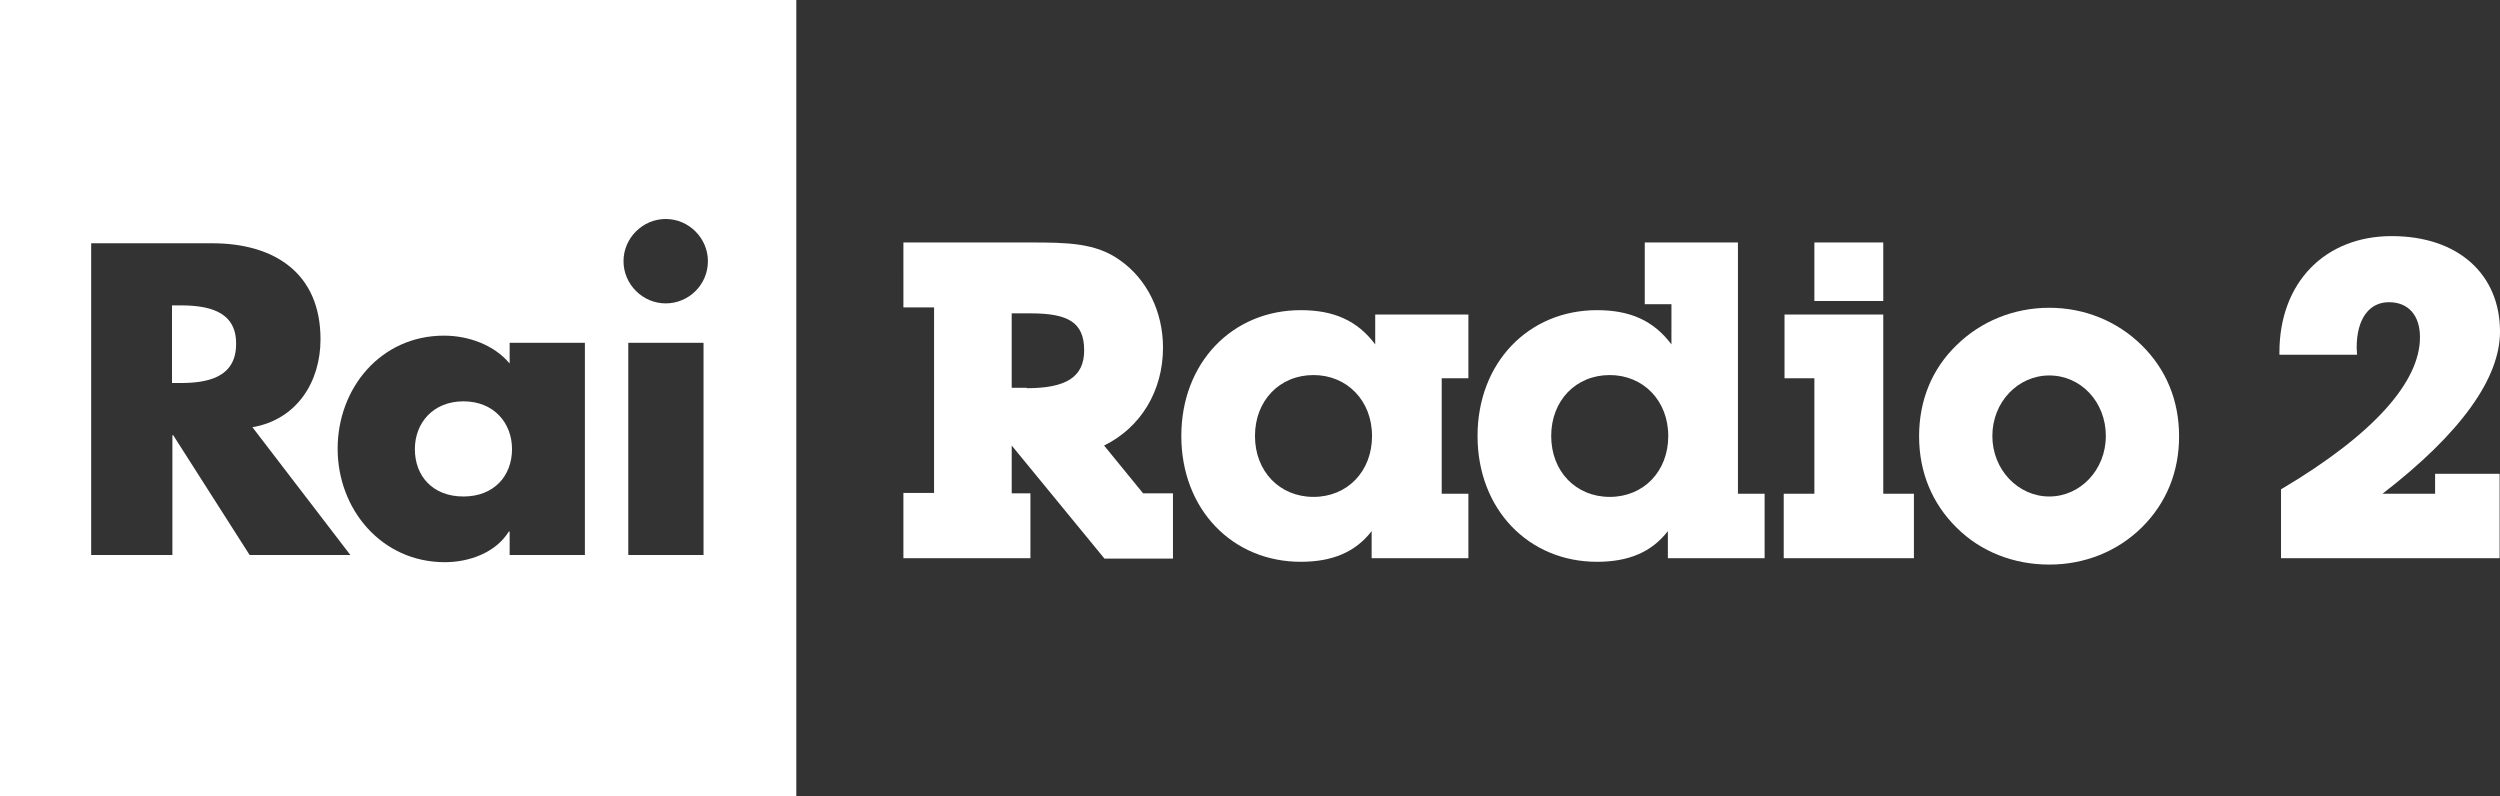 <?xml version="1.0" encoding="utf-8"?>
<!-- Generator: Adobe Illustrator 21.0.0, SVG Export Plug-In . SVG Version: 6.00 Build 0)  -->
<svg version="1.1" id="Livello_2" xmlns="http://www.w3.org/2000/svg" xmlns:xlink="http://www.w3.org/1999/xlink" x="0px" y="0px"
	 viewBox="0 0 627.9 200" style="enable-background:new 0 0 627.9 200;" xml:space="preserve">
<rect x="0" y="0" width="627.9" height="200" fill="#333333" stroke="none"/>
<g>
	<g>
		<path fill="#fff" d="M45.2,76.7h-2v19.5h2c6.6,0,14.1-1.2,14.1-9.8C59.4,77.9,51.9,76.7,45.2,76.7z"/>
		<path fill="#fff" d="M0,0v200h200l0-200H0z M62.7,139.4l-19.2-30.1h-0.2v30.1H22.9V61.1h30.4c15.5,0,27.2,7.4,27.2,24.1
			c0,10.8-6,20.2-17.1,22.1L88,139.4H62.7z M146.9,139.4H128v-5.9h-0.2c-3.3,5.3-9.9,7.7-16.1,7.7c-15.8,0-26.9-13.2-26.9-28.5
			c0-15.3,10.9-28.4,26.7-28.4c6.1,0,12.6,2.3,16.5,7v-5.2h18.9V139.4z M176.7,139.4h-18.9V86.1h18.9V139.4z M167.2,76.2
			c-5.8,0-10.6-4.8-10.6-10.6c0-5.8,4.8-10.6,10.6-10.6c5.8,0,10.6,4.8,10.6,10.6C177.8,71.5,173,76.2,167.2,76.2z"/>
		<path fill="#fff" d="M116.4,100.8c-7.7,0-12.2,5.5-12.2,12c0,6.8,4.5,11.9,12.2,11.9c7.7,0,12.2-5.2,12.2-11.9
			C128.6,106.3,124.1,100.8,116.4,100.8z"/>
	</g>
</g>
<g>
	<path fill="#fff" d="M258.8,123.8v16.4h-31.9v-16.4h7.7V77.2h-7.7V60.9h31.9c9.2,0,16.4,0.1,22.4,4.4c6.8,4.7,10.9,12.9,10.9,22
		c0,10.9-5.6,20.1-14.8,24.6l9.8,12h7.5v16.4h-17.2l-23.3-28.4v12H258.8z M257.9,97.5c9.7,0,14.4-2.7,14.4-9.5
		c0-7.1-4.1-9.3-13.5-9.3h-4.7v18.7H257.9z"/>
	<path fill="#fff" d="M326.7,141.1c-17.2,0-30-13.2-30-31.6s12.8-31.6,30-31.6c8.3,0,14.2,2.6,18.7,8.6V79h23.4V95h-6.7v29h6.7v16.2h-24.3v-6.8
		C340.4,138.7,334.6,141.1,326.7,141.1z M329.9,124.8c8.5,0,14.7-6.4,14.7-15.3s-6.3-15.3-14.7-15.3c-8.5,0-14.7,6.4-14.7,15.3
		S321.4,124.8,329.9,124.8z"/>
	<path fill="#fff" d="M401.1,141.1c-17.2,0-30-13.2-30-31.6s12.8-31.6,30-31.6c8.3,0,14.2,2.6,18.7,8.6V76.4h-6.7V60.9h23.4V124h6.7v16.2h-24.3
		v-6.8C414.8,138.7,409,141.1,401.1,141.1z M404.3,124.8c8.5,0,14.7-6.4,14.7-15.3s-6.3-15.3-14.7-15.3c-8.5,0-14.7,6.4-14.7,15.3
		S395.8,124.8,404.3,124.8z"/>
	<path fill="#fff" d="M455.7,95h-7.5V79H473V124h7.7v16.2H448V124h7.7V95z M455.7,60.9H473v14.7h-17.3V60.9z"/>
	<path fill="#fff" d="M491.4,86.7c6.1-6,14.4-9.4,23.3-9.4c8.9,0,17.1,3.4,23.2,9.4c6.1,6,9.4,13.8,9.4,22.9c0,8.9-3.2,16.8-9.4,22.9
		c-6.1,6-14.3,9.3-23.2,9.3c-8.9,0-17.2-3.2-23.3-9.3c-6.1-6-9.4-13.9-9.4-22.9S485.2,92.7,491.4,86.7z M514.7,124.7
		c7.8,0,14.2-6.7,14.2-15.2c0-8.6-6.3-15.2-14.2-15.2c-7.8,0-14.3,6.6-14.3,15.2C500.4,118,506.9,124.7,514.7,124.7z"/>
</g>
<g>
	<g>
		<path fill="#fff" d="M572.9,140.2v-17.3c23.3-13.8,34.9-27,34.9-38.2c0-5.6-3-8.8-7.8-8.8c-4.9,0-8.1,4.1-8.1,11.4c0,0.6,0.1,1.2,0.1,1.8
			h-19.5c0-0.2,0-0.3,0-0.6c0-17.6,11.5-29.2,28.2-29.2s27.2,9.6,27.2,24c0,11.7-9.8,25.5-29.5,40.7h13.2v-5h16.2v21.2H572.9z"/>
	</g>
</g>
</svg>
